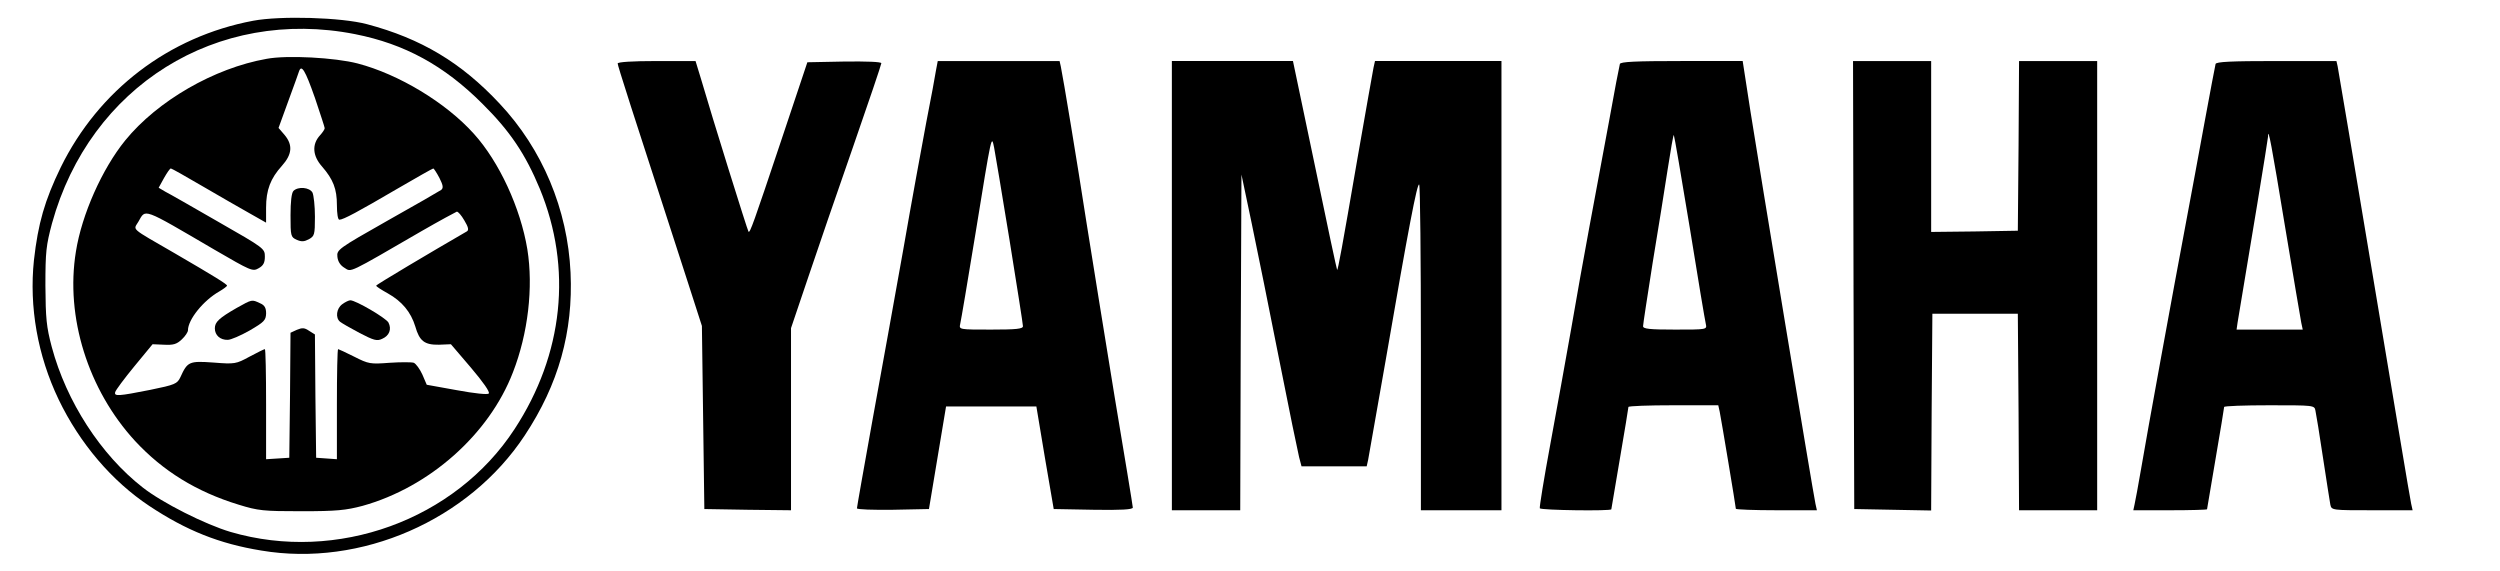 <?xml version="1.0" standalone="no"?>
<!DOCTYPE svg PUBLIC "-//W3C//DTD SVG 20010904//EN"
 "http://www.w3.org/TR/2001/REC-SVG-20010904/DTD/svg10.dtd">
<svg version="1.0" xmlns="http://www.w3.org/2000/svg"
 width="1024pt" height="234pt" viewBox="0 0 1024 234"
 preserveAspectRatio="xMidYMid meet">
<g transform="translate(0,234) scale(0.1,-0.1)"
fill="#000000" stroke="none">
<path d="M1037 2255 c-346 -65 -633 -285 -788 -600 -66 -136 -93 -230 -110
-381 -20 -191 15 -390 101 -570 87 -181 219 -335 371 -436 152 -101 287 -155
459 -183 408 -69 850 124 1079 471 139 210 199 425 188 667 -12 259 -115 506
-291 693 -157 168 -321 266 -543 325 -105 28 -354 35 -466 14z m418 -55 c202
-40 364 -128 521 -285 113 -112 176 -206 235 -348 134 -325 97 -678 -103 -984
-243 -373 -728 -549 -1163 -422 -105 31 -281 120 -360 182 -172 134 -313 352
-373 576 -22 83 -25 117 -26 251 0 139 3 165 27 255 155 562 675 887 1242 775z"/>
<path d="M1092 2099 c-215 -38 -447 -172 -579 -334 -95 -117 -178 -304 -202
-455 -44 -269 50 -567 242 -776 114 -123 251 -208 424 -261 81 -25 101 -27
258 -27 144 0 182 4 250 22 273 76 518 292 616 547 62 159 84 348 59 504 -28
169 -115 358 -219 473 -115 128 -308 244 -476 288 -92 24 -289 35 -373 19z
m197 -157 c22 -66 41 -123 41 -127 0 -5 -9 -18 -19 -29 -34 -37 -31 -84 8
-128 46 -53 61 -92 61 -158 0 -35 4 -60 10 -60 16 0 77 33 236 126 79 46 146
84 149 84 2 0 14 -18 25 -39 15 -30 17 -41 7 -49 -7 -5 -106 -62 -220 -126
-203 -115 -208 -119 -205 -148 2 -19 12 -35 29 -45 29 -18 10 -27 317 151 73
42 138 77 143 79 5 1 19 -15 31 -36 17 -28 19 -40 10 -45 -147 -85 -371 -218
-371 -222 -1 -3 21 -17 48 -32 57 -32 94 -76 112 -135 17 -60 38 -76 97 -75
l49 2 82 -96 c50 -59 79 -100 73 -106 -5 -5 -57 0 -132 14 l-122 22 -18 42
c-10 22 -26 44 -35 48 -9 3 -54 3 -99 0 -79 -6 -86 -5 -145 25 -34 17 -64 31
-66 31 -3 0 -5 -102 -5 -226 l0 -225 -42 3 -43 3 -3 252 -2 253 -24 15 c-19
13 -28 13 -50 4 l-26 -12 -2 -256 -3 -256 -47 -3 -48 -3 0 225 c0 125 -2 226
-5 226 -3 0 -31 -14 -63 -31 -55 -30 -60 -31 -148 -24 -99 7 -106 4 -135 -60
-13 -27 -21 -31 -124 -52 -131 -26 -148 -27 -143 -9 2 8 37 55 78 105 l75 91
47 -2 c38 -2 52 2 73 22 14 13 25 30 25 37 0 44 63 122 128 159 17 10 32 21
32 24 0 6 -50 37 -215 133 -185 107 -169 93 -148 129 31 53 11 61 312 -115
148 -86 156 -90 180 -76 20 11 26 23 26 48 0 33 -3 35 -190 142 -104 60 -202
116 -218 124 l-27 16 22 40 c12 21 24 39 28 39 3 0 62 -33 130 -73 69 -40 155
-90 193 -111 l67 -38 0 61 c0 73 18 120 65 172 42 47 45 85 11 126 l-25 29 40
110 c22 60 42 115 44 122 10 29 25 5 64 -106z"/>
<path d="M1202 1558 c-8 -8 -12 -45 -12 -100 0 -85 1 -89 25 -100 20 -9 31 -8
50 2 23 13 25 18 25 92 0 44 -5 88 -10 99 -12 22 -59 26 -78 7z"/>
<path d="M970 1079 c-73 -42 -90 -58 -90 -84 0 -28 22 -48 53 -47 12 0 52 17
89 38 60 35 67 42 68 70 0 23 -6 34 -25 42 -34 16 -32 16 -95 -19z"/>
<path d="M1402 1094 c-24 -17 -29 -56 -9 -72 6 -5 42 -26 80 -46 58 -30 71
-34 92 -24 30 13 40 40 26 67 -11 19 -134 91 -156 91 -6 0 -21 -7 -33 -16z"/>
<path d="M2530 2080 c0 -9 49 -162 287 -895 l58 -180 5 -375 5 -375 178 -3
177 -2 0 373 0 373 69 204 c38 113 121 355 185 538 64 184 116 338 116 343 0
6 -60 8 -151 7 l-152 -3 -107 -320 c-114 -341 -128 -380 -134 -374 -4 4 -150
472 -195 627 l-22 72 -159 0 c-102 0 -160 -4 -160 -10z"/>
<path d="M3834 2053 c-3 -21 -21 -117 -40 -214 -18 -96 -61 -330 -94 -520 -34
-189 -90 -503 -126 -698 -35 -195 -64 -358 -64 -363 0 -5 66 -7 148 -6 l147 3
35 210 35 210 185 0 185 0 35 -210 36 -210 162 -3 c114 -2 162 1 162 9 0 6
-34 212 -75 457 -40 246 -92 566 -115 712 -39 253 -95 590 -105 638 l-5 22
-250 0 -249 0 -7 -37z m301 -696 c30 -186 55 -345 55 -353 0 -11 -25 -14 -131
-14 -131 0 -131 0 -126 23 3 12 31 177 62 367 68 419 66 408 77 355 4 -22 33
-192 63 -378z"/>
<path d="M4800 1170 l0 -920 140 0 140 0 2 688 3 687 42 -200 c23 -110 74
-362 113 -560 39 -198 76 -377 81 -397 l10 -38 134 0 133 0 6 27 c3 16 35 197
71 403 95 551 130 732 138 724 4 -4 7 -306 7 -671 l0 -663 165 0 165 0 0 920
0 920 -259 0 -259 0 -6 -27 c-3 -16 -33 -183 -66 -373 -64 -372 -79 -452 -83
-456 -1 -1 -42 191 -91 427 l-90 429 -248 0 -248 0 0 -920z"/>
<path d="M6635 2078 c-2 -7 -23 -114 -45 -238 -23 -124 -59 -317 -80 -430 -21
-113 -55 -302 -75 -420 -21 -118 -59 -330 -85 -470 -26 -140 -45 -258 -43
-262 4 -8 293 -12 293 -4 0 1 16 95 35 207 19 112 35 207 35 212 0 4 83 7 184
7 l184 0 6 -27 c7 -35 66 -389 66 -397 0 -3 75 -6 166 -6 l166 0 -6 27 c-10
46 -231 1383 -266 1606 l-32 207 -250 0 c-190 0 -250 -3 -253 -12z m286 -669
c33 -206 63 -384 66 -396 5 -23 5 -23 -126 -23 -106 0 -131 3 -131 14 0 8 18
124 39 258 22 133 50 307 62 386 12 78 23 141 25 139 2 -2 31 -172 65 -378z"/>
<path d="M7592 1173 l3 -918 157 -3 158 -3 2 403 3 403 175 0 175 0 3 -403 2
-402 160 0 160 0 0 920 0 920 -160 0 -160 0 -2 -347 -3 -348 -177 -3 -178 -2
0 350 0 350 -160 0 -160 0 2 -917z"/>
<path d="M9075 2078 c-2 -7 -22 -114 -45 -238 -23 -124 -56 -306 -75 -405 -54
-286 -162 -878 -185 -1015 -12 -69 -24 -135 -27 -147 l-5 -23 151 0 c83 0 151
2 151 4 0 1 16 95 35 207 19 112 35 207 35 212 0 4 83 7 185 7 183 0 185 0
189 -22 3 -13 17 -99 31 -193 14 -93 28 -180 30 -192 5 -23 7 -23 171 -23
l166 0 -6 27 c-4 16 -71 420 -151 898 -80 479 -147 880 -150 893 l-5 22 -246
0 c-187 0 -246 -3 -249 -12z m284 -663 c34 -204 64 -382 67 -397 l6 -28 -136
0 -135 0 4 28 c49 290 125 754 125 763 0 43 15 -38 69 -366z"/>
</g>
</svg>
